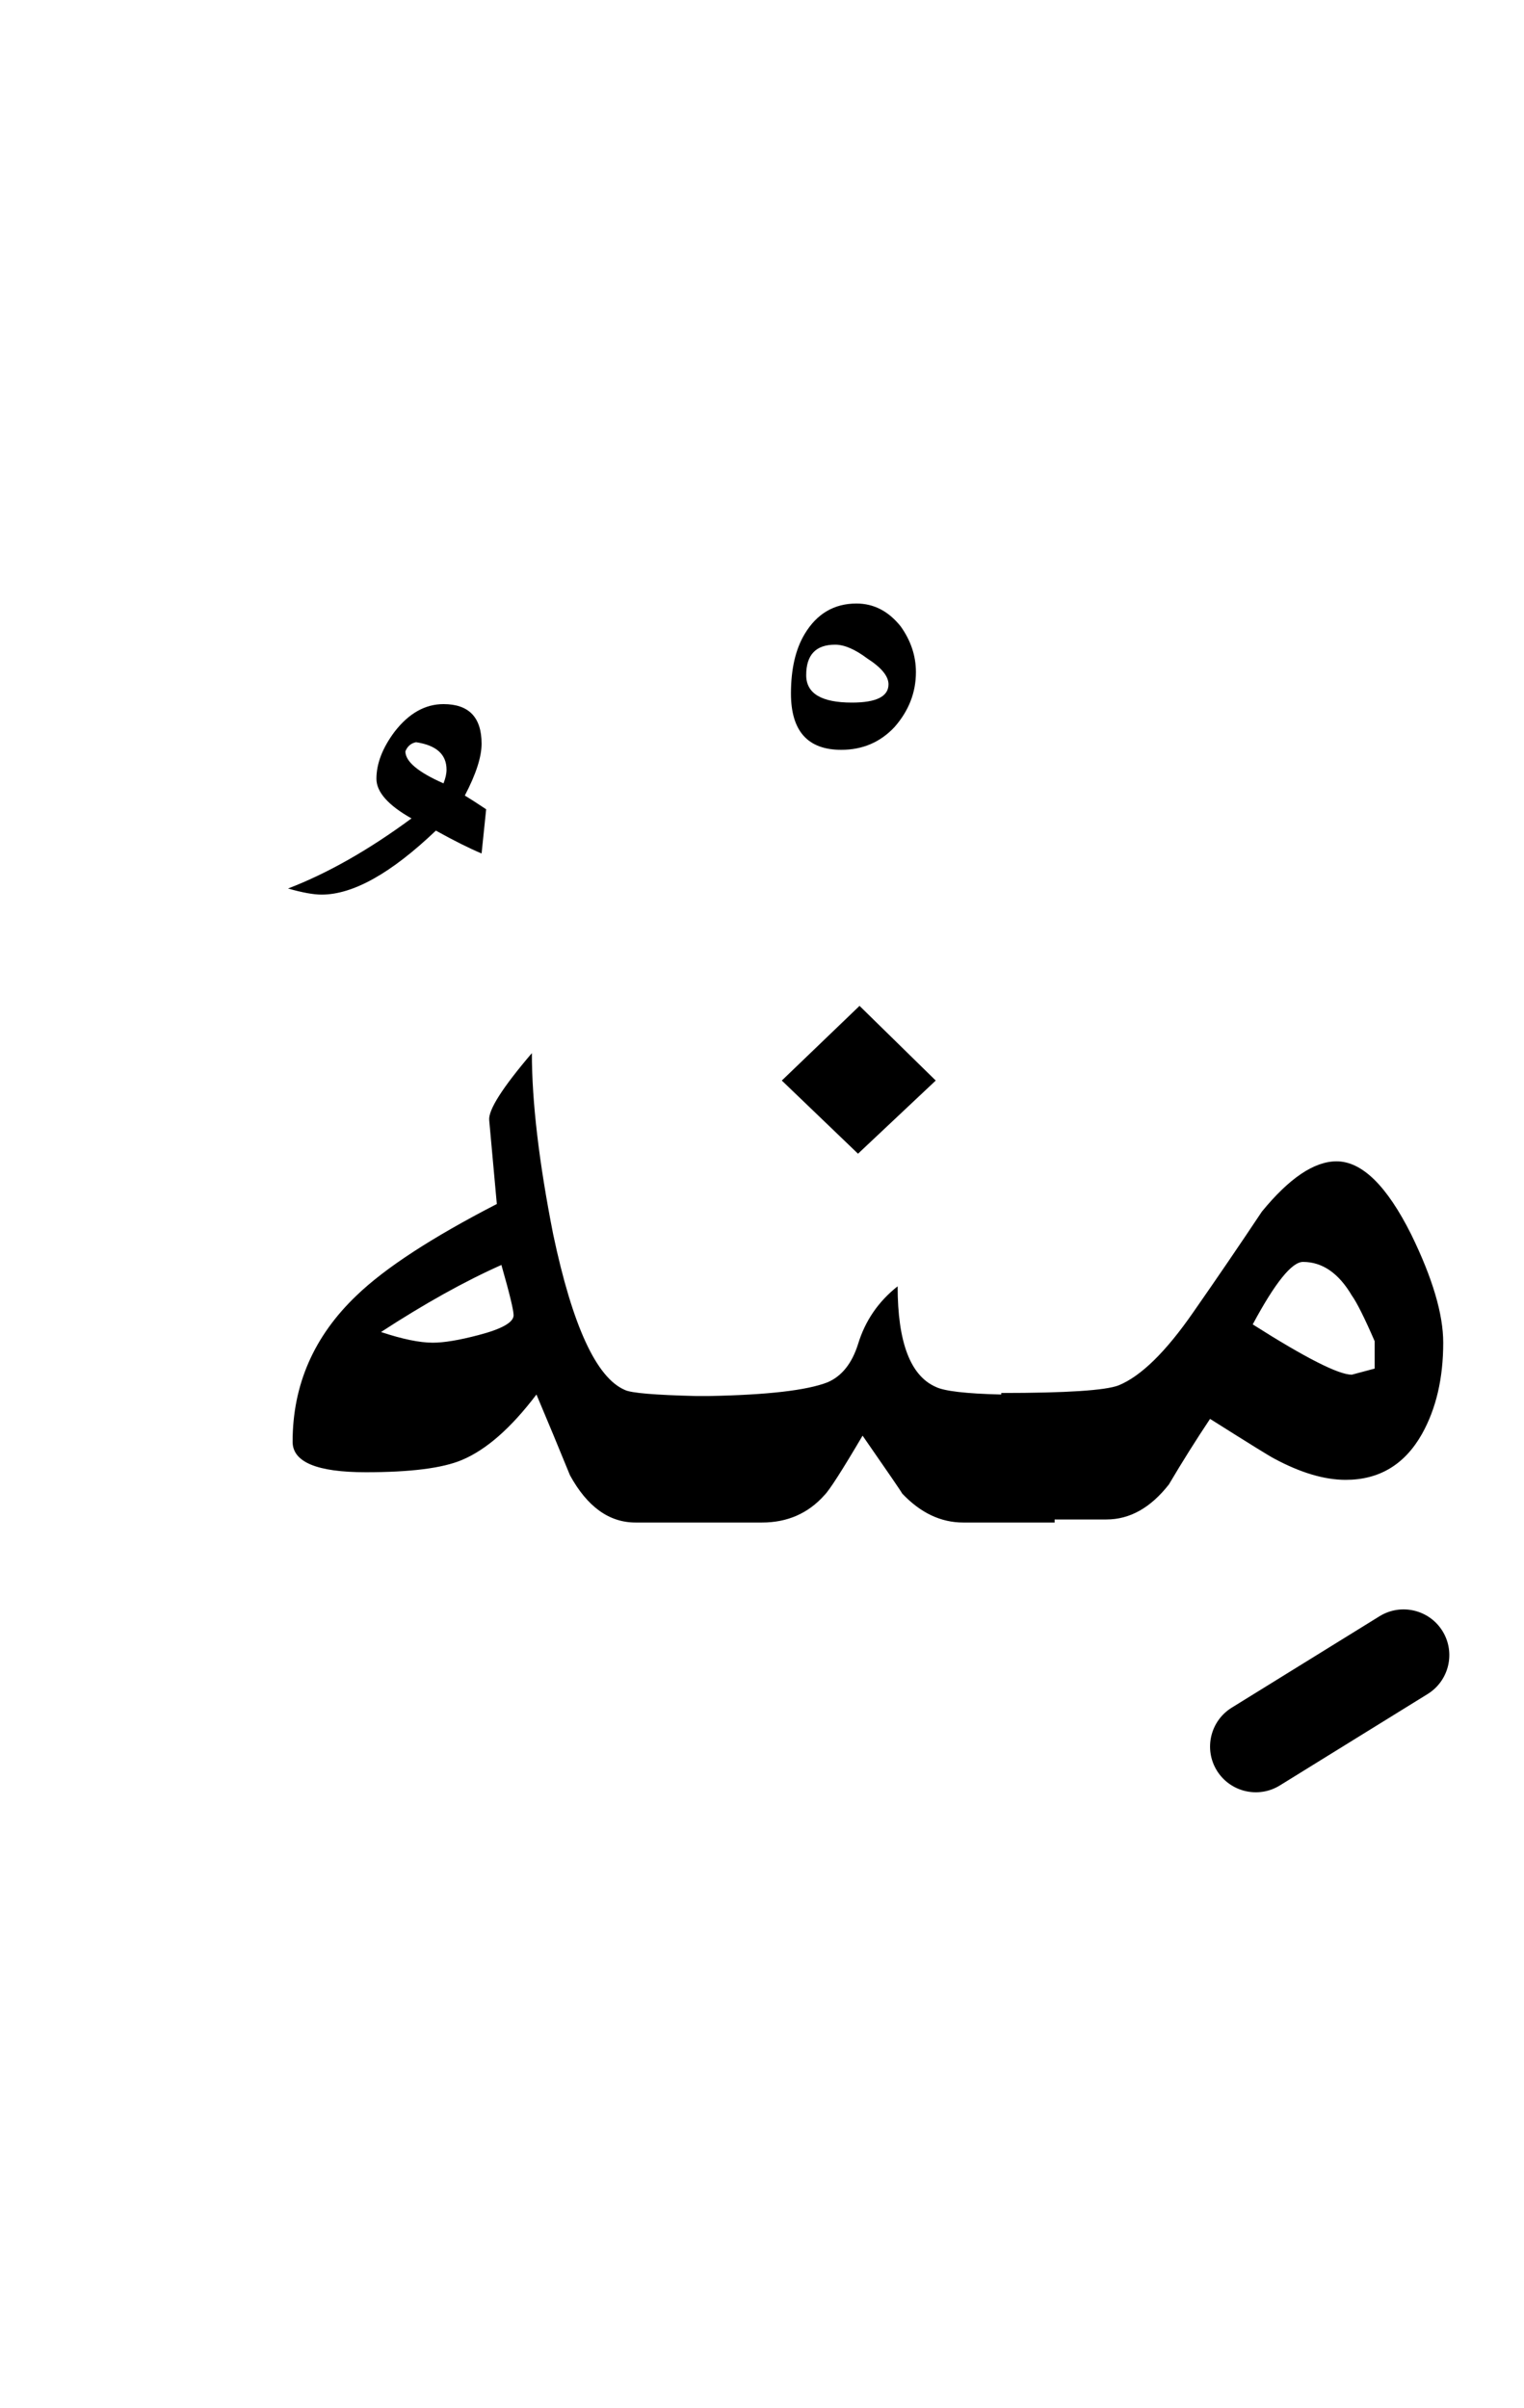 <?xml version="1.0" encoding="UTF-8" standalone="no"?><!DOCTYPE svg PUBLIC "-//W3C//DTD SVG 1.1//EN" "http://www.w3.org/Graphics/SVG/1.1/DTD/svg11.dtd"><svg width="100%" height="100%" viewBox="0 0 50 79" version="1.1" xmlns="http://www.w3.org/2000/svg" xmlns:xlink="http://www.w3.org/1999/xlink" xml:space="preserve" xmlns:serif="http://www.serif.com/" style="fill-rule:evenodd;clip-rule:evenodd;stroke-linejoin:round;stroke-miterlimit:2;"><g><path d="M73.2,44.313c0.15,0.491 0.367,0.87 0.65,1.137c0.467,0.433 1.267,0.65 2.4,0.65c0.3,0 0.883,-0.033 1.75,-0.1c0.034,-0.001 0.067,-0.001 0.1,0c0.385,-0.016 0.735,-0.033 1.05,-0.05l0.95,-0l0,4.15l-4.6,0c-0.6,0 -1.3,-0.35 -2.1,-1.05c-0.7,-0.567 -1.233,-1.167 -1.6,-1.8c-0.733,1.2 -1.15,1.85 -1.25,1.95c-0.5,0.6 -1.183,0.9 -2.05,0.9l-3.85,0c-0.294,0.017 -0.56,0.1 -0.8,0.25c-0.2,1.633 -1,3.4 -2.4,5.3c-1.567,2.167 -3.117,3.25 -4.65,3.25c-1.133,-0 -2.317,-0.35 -3.55,-1.05c-1.1,-0.567 -2.067,-1.317 -2.9,-2.25c0.633,0.133 1.283,0.283 1.95,0.45c0.833,0.2 1.483,0.3 1.95,0.3c1.1,0 2.733,-0.75 4.9,-2.25c2.267,-1.533 3.4,-2.783 3.4,-3.75c-0,-0.067 -0.3,-0.533 -0.9,-1.4c-0.667,-1.033 -1,-1.583 -1,-1.65c0.333,-0.733 0.583,-1.633 0.75,-2.7c0.767,0.733 1.483,1.167 2.15,1.3c0.2,0.033 1.067,0.05 2.6,0.05c0.259,0.022 0.526,0.039 0.8,0.05l1.65,0c1.033,0 1.783,-0.183 2.25,-0.55c0.367,-0.333 1.067,-1.317 2.1,-2.95l0.25,1.813Z"/><path d="M47.35,44.05c0,-0.933 -0.35,-2.117 -1.05,-3.55c-0.8,-1.6 -1.617,-2.4 -2.45,-2.4c-0.733,0 -1.55,0.55 -2.45,1.65c-0.733,1.1 -1.483,2.2 -2.25,3.3c-0.9,1.3 -1.717,2.1 -2.45,2.4c-0.433,0.167 -1.717,0.25 -3.85,0.25l0,0.05c-1.154,-0.027 -1.871,-0.111 -2.15,-0.25c-0.833,-0.367 -1.25,-1.467 -1.25,-3.3c-0.633,0.5 -1.067,1.133 -1.3,1.9c-0.2,0.633 -0.533,1.05 -1,1.25c-0.676,0.264 -1.976,0.414 -3.9,0.45l-0.4,0c-1.366,-0.033 -2.149,-0.099 -2.35,-0.2c-0.933,-0.4 -1.717,-2.1 -2.35,-5.1c-0.467,-2.367 -0.7,-4.35 -0.7,-5.95c-0.967,1.133 -1.433,1.867 -1.4,2.2l0.25,2.75c-2.133,1.1 -3.667,2.1 -4.6,3c-1.4,1.333 -2.1,2.933 -2.1,4.8c0,0.667 0.8,1 2.4,1c1.467,0 2.517,-0.133 3.15,-0.4c0.8,-0.333 1.617,-1.05 2.45,-2.15c0.367,0.867 0.733,1.75 1.1,2.65c0.567,1.033 1.283,1.55 2.15,1.55l4.15,-0c0.833,-0 1.517,-0.3 2.05,-0.9c0.167,-0.167 0.583,-0.817 1.25,-1.95c0.833,1.2 1.267,1.833 1.3,1.9c0.6,0.633 1.267,0.95 2,0.95l3,-0l0,-0.1l1.7,0c0.767,0 1.45,-0.383 2.05,-1.15c0.433,-0.733 0.883,-1.45 1.35,-2.15c1.267,0.8 1.967,1.233 2.1,1.3c0.867,0.467 1.65,0.7 2.35,0.7c1.1,0 1.933,-0.5 2.5,-1.5c0.467,-0.833 0.7,-1.833 0.7,-3Zm-6.25,-0.6c0.733,-1.367 1.283,-2.05 1.65,-2.05c0.633,-0 1.167,0.367 1.6,1.1c0.167,0.233 0.417,0.733 0.75,1.5l0,0.9l-0.75,0.2c-0.433,0 -1.517,-0.55 -3.25,-1.65Zm-25.4,0.35c-0.633,0.167 -1.133,0.25 -1.5,0.25c-0.433,0 -1,-0.117 -1.7,-0.35c1.433,-0.933 2.75,-1.667 3.95,-2.2c0.267,0.933 0.4,1.483 0.4,1.65c0,0.233 -0.383,0.45 -1.15,0.65Z"/><path d="M28.15,37.85l2.55,-2.4l-2.5,-2.45l-2.55,2.45l2.5,2.4Z"/><path d="M15.25,26.1c0.367,-0.7 0.55,-1.267 0.55,-1.7c-0,-0.867 -0.417,-1.3 -1.25,-1.3c-0.6,0 -1.133,0.3 -1.6,0.9c-0.4,0.533 -0.6,1.05 -0.6,1.55c0,0.433 0.383,0.867 1.15,1.3c-1.4,1.033 -2.75,1.8 -4.05,2.3c0.467,0.133 0.833,0.2 1.1,0.2c1.033,0 2.283,-0.7 3.75,-2.1c0.6,0.333 1.1,0.583 1.5,0.75l0.15,-1.45c-0.3,-0.2 -0.533,-0.35 -0.7,-0.45Zm-0.6,-0.85c-0,0.133 -0.033,0.283 -0.1,0.45c-0.833,-0.367 -1.25,-0.717 -1.25,-1.05c0.067,-0.167 0.183,-0.267 0.35,-0.3c0.667,0.1 1,0.4 1,0.9Z"/><path d="M30.05,22.05c-0,-0.533 -0.167,-1.033 -0.5,-1.5c-0.4,-0.5 -0.883,-0.75 -1.45,-0.75c-0.733,0 -1.3,0.333 -1.7,1c-0.3,0.5 -0.45,1.15 -0.45,1.95c0,1.233 0.55,1.85 1.65,1.85c0.7,0 1.283,-0.25 1.75,-0.75c0.467,-0.533 0.7,-1.133 0.7,-1.8Zm-2.65,-0.9c0.3,-0 0.65,0.15 1.05,0.45c0.467,0.3 0.7,0.583 0.7,0.85c-0,0.4 -0.4,0.6 -1.2,0.6c-1,0 -1.5,-0.3 -1.5,-0.9c0,-0.667 0.317,-1 0.95,-1Z"/><path d="M45.261,53.024l-4.85,3c-0.704,0.436 -0.922,1.361 -0.487,2.065c0.436,0.704 1.361,0.922 2.065,0.487l4.85,-3c0.704,-0.436 0.922,-1.361 0.487,-2.065c-0.436,-0.704 -1.361,-0.922 -2.065,-0.487Z"/></g></svg>
